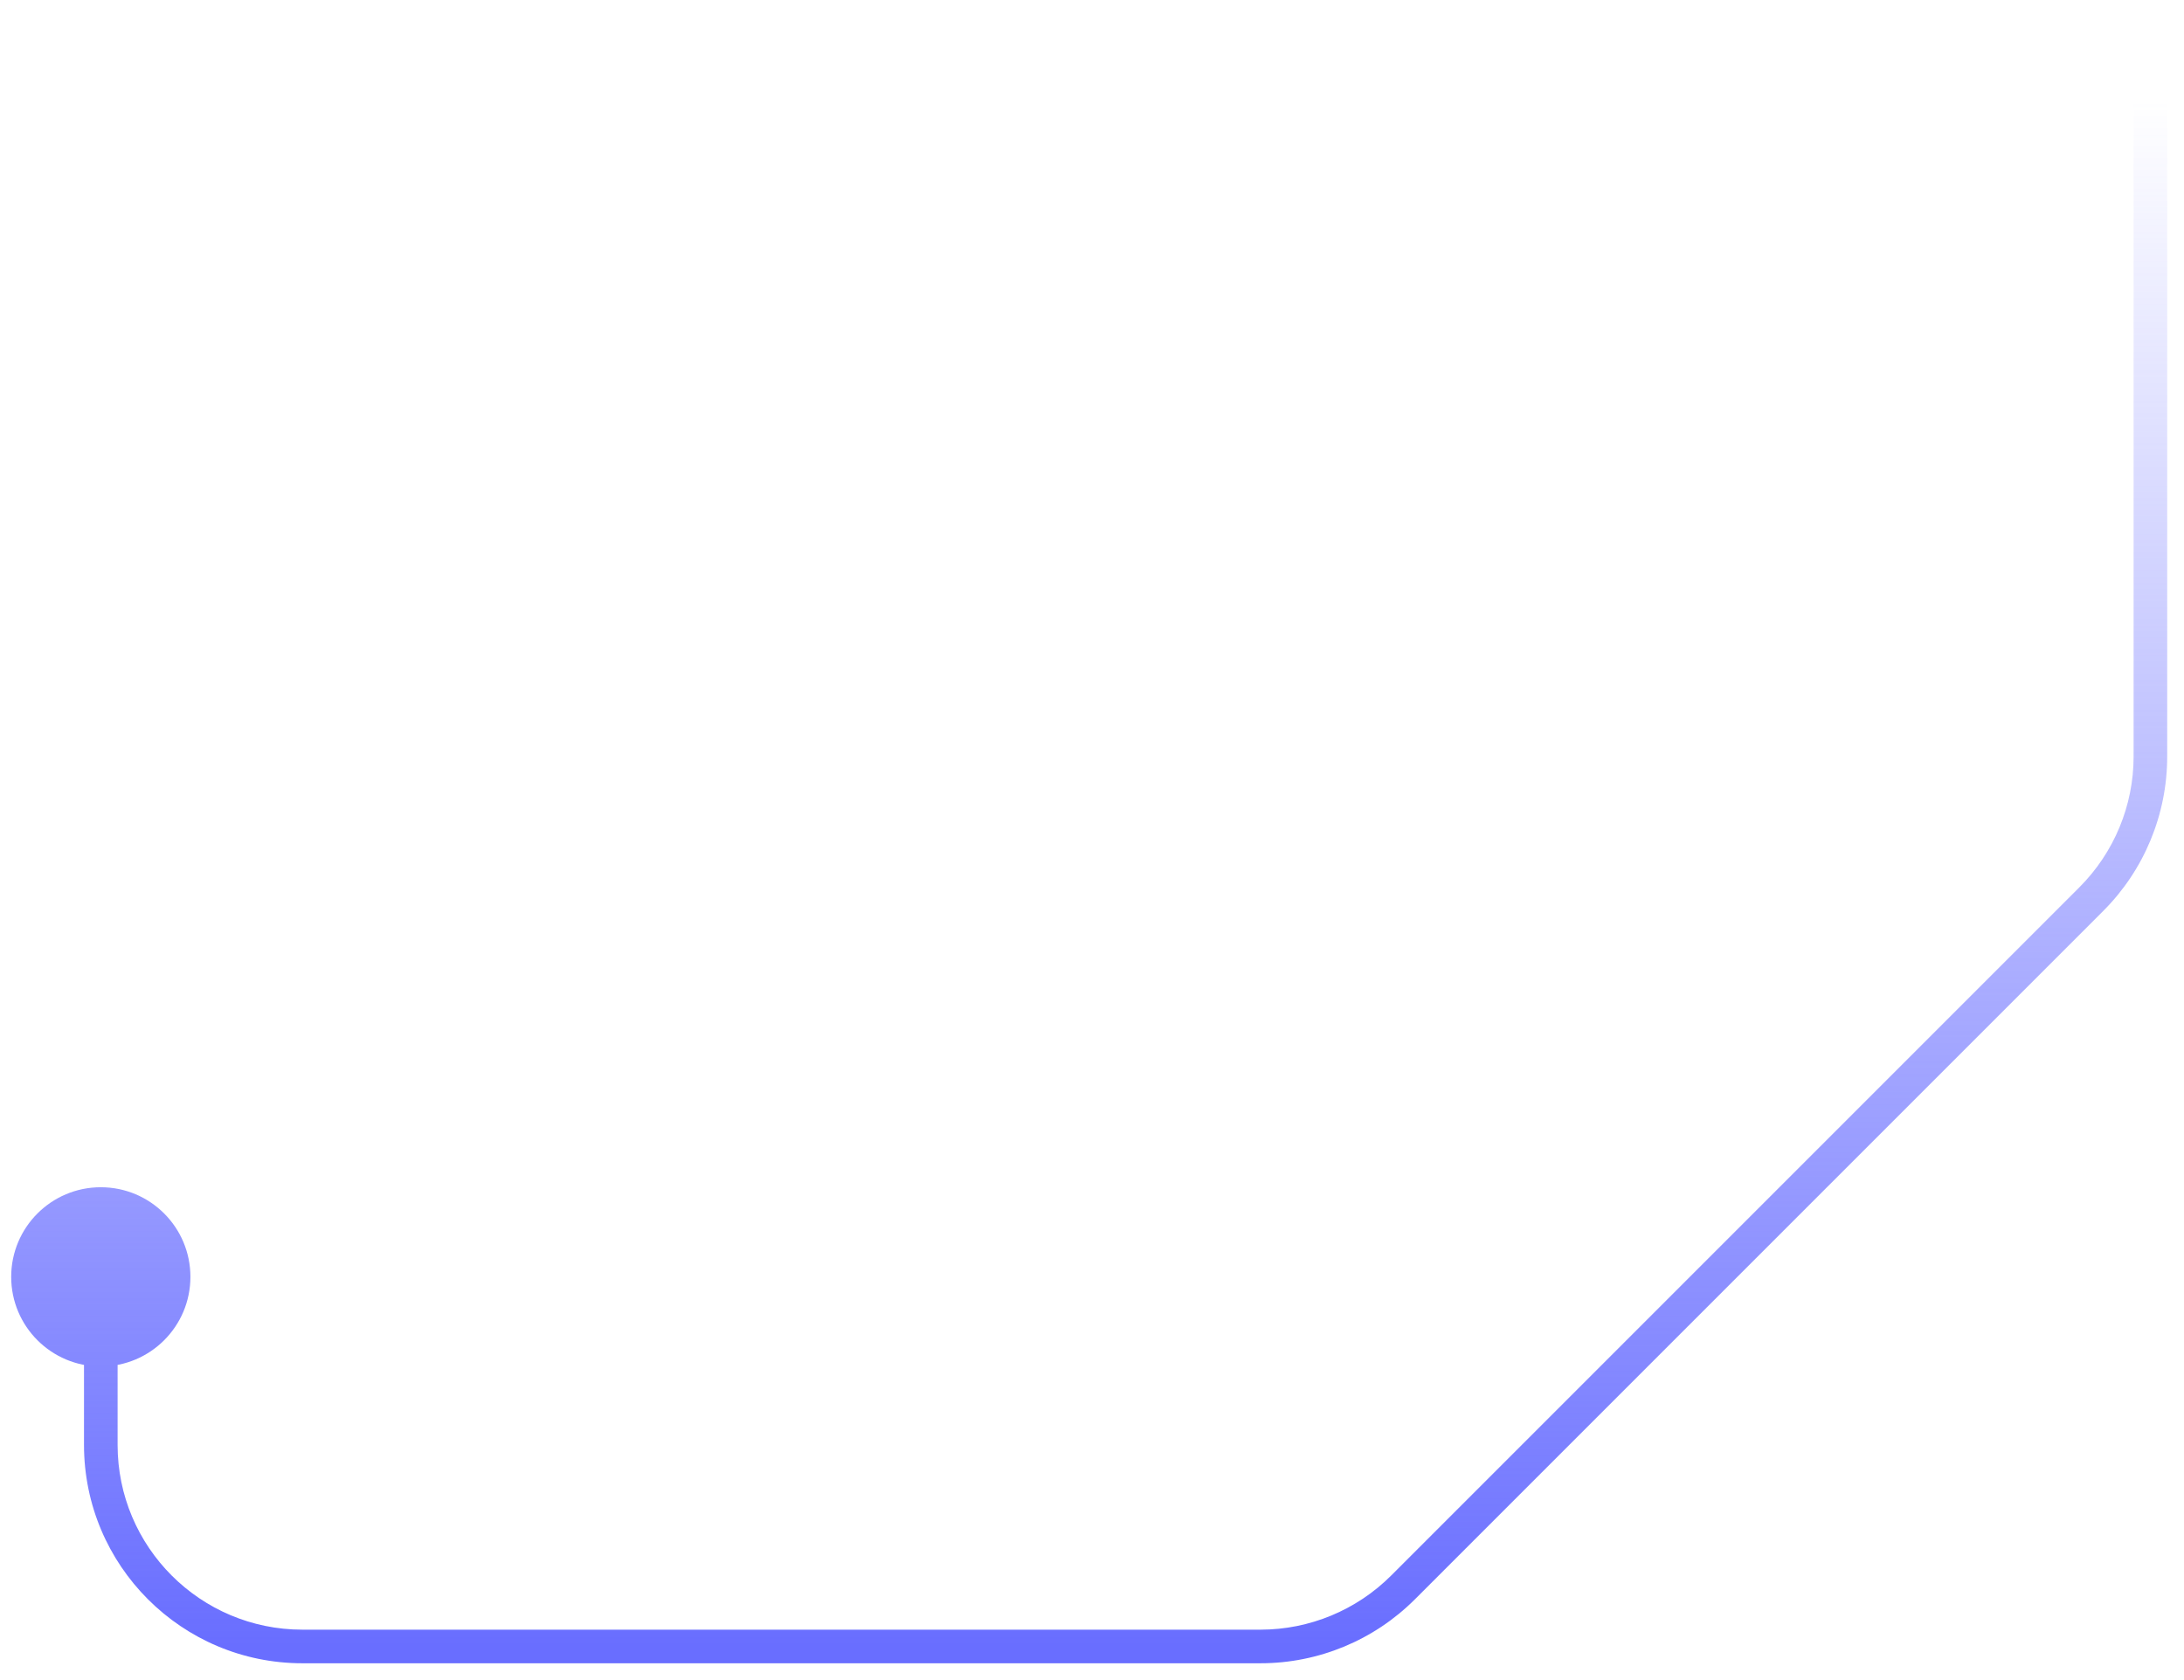 <svg width="65" height="50" viewBox="0 0 65 50" fill="none" xmlns="http://www.w3.org/2000/svg">
<path d="M0.333 38C0.333 39.473 1.527 40.667 3 40.667C4.473 40.667 5.667 39.473 5.667 38C5.667 36.527 4.473 35.333 3 35.333C1.527 35.333 0.333 36.527 0.333 38ZM62.243 26.757L62.596 27.111L62.243 26.757ZM2.5 38V43H3.5V38H2.5ZM9 49.5H37.515V48.5H9V49.5ZM42.111 47.596L62.596 27.111L61.889 26.404L41.404 46.889L42.111 47.596ZM64.5 22.515V0H63.5V22.515H64.5ZM62.596 27.111C63.815 25.892 64.5 24.239 64.5 22.515H63.5C63.5 23.973 62.92 25.372 61.889 26.404L62.596 27.111ZM37.515 49.5C39.239 49.5 40.892 48.815 42.111 47.596L41.404 46.889C40.372 47.92 38.973 48.5 37.515 48.5V49.5ZM2.5 43C2.5 46.59 5.41 49.5 9 49.5V48.5C5.962 48.5 3.5 46.038 3.5 43H2.5Z" fill="url(#paint0_linear_552_2735)"/>
<defs>
<linearGradient id="paint0_linear_552_2735" x1="33.5" y1="49" x2="33.5" y2="3" gradientUnits="userSpaceOnUse">
<stop stop-color="#696EFF"/>
<stop offset="1" stop-color="#696EFF" stop-opacity="0"/>
</linearGradient>
</defs>
</svg>
